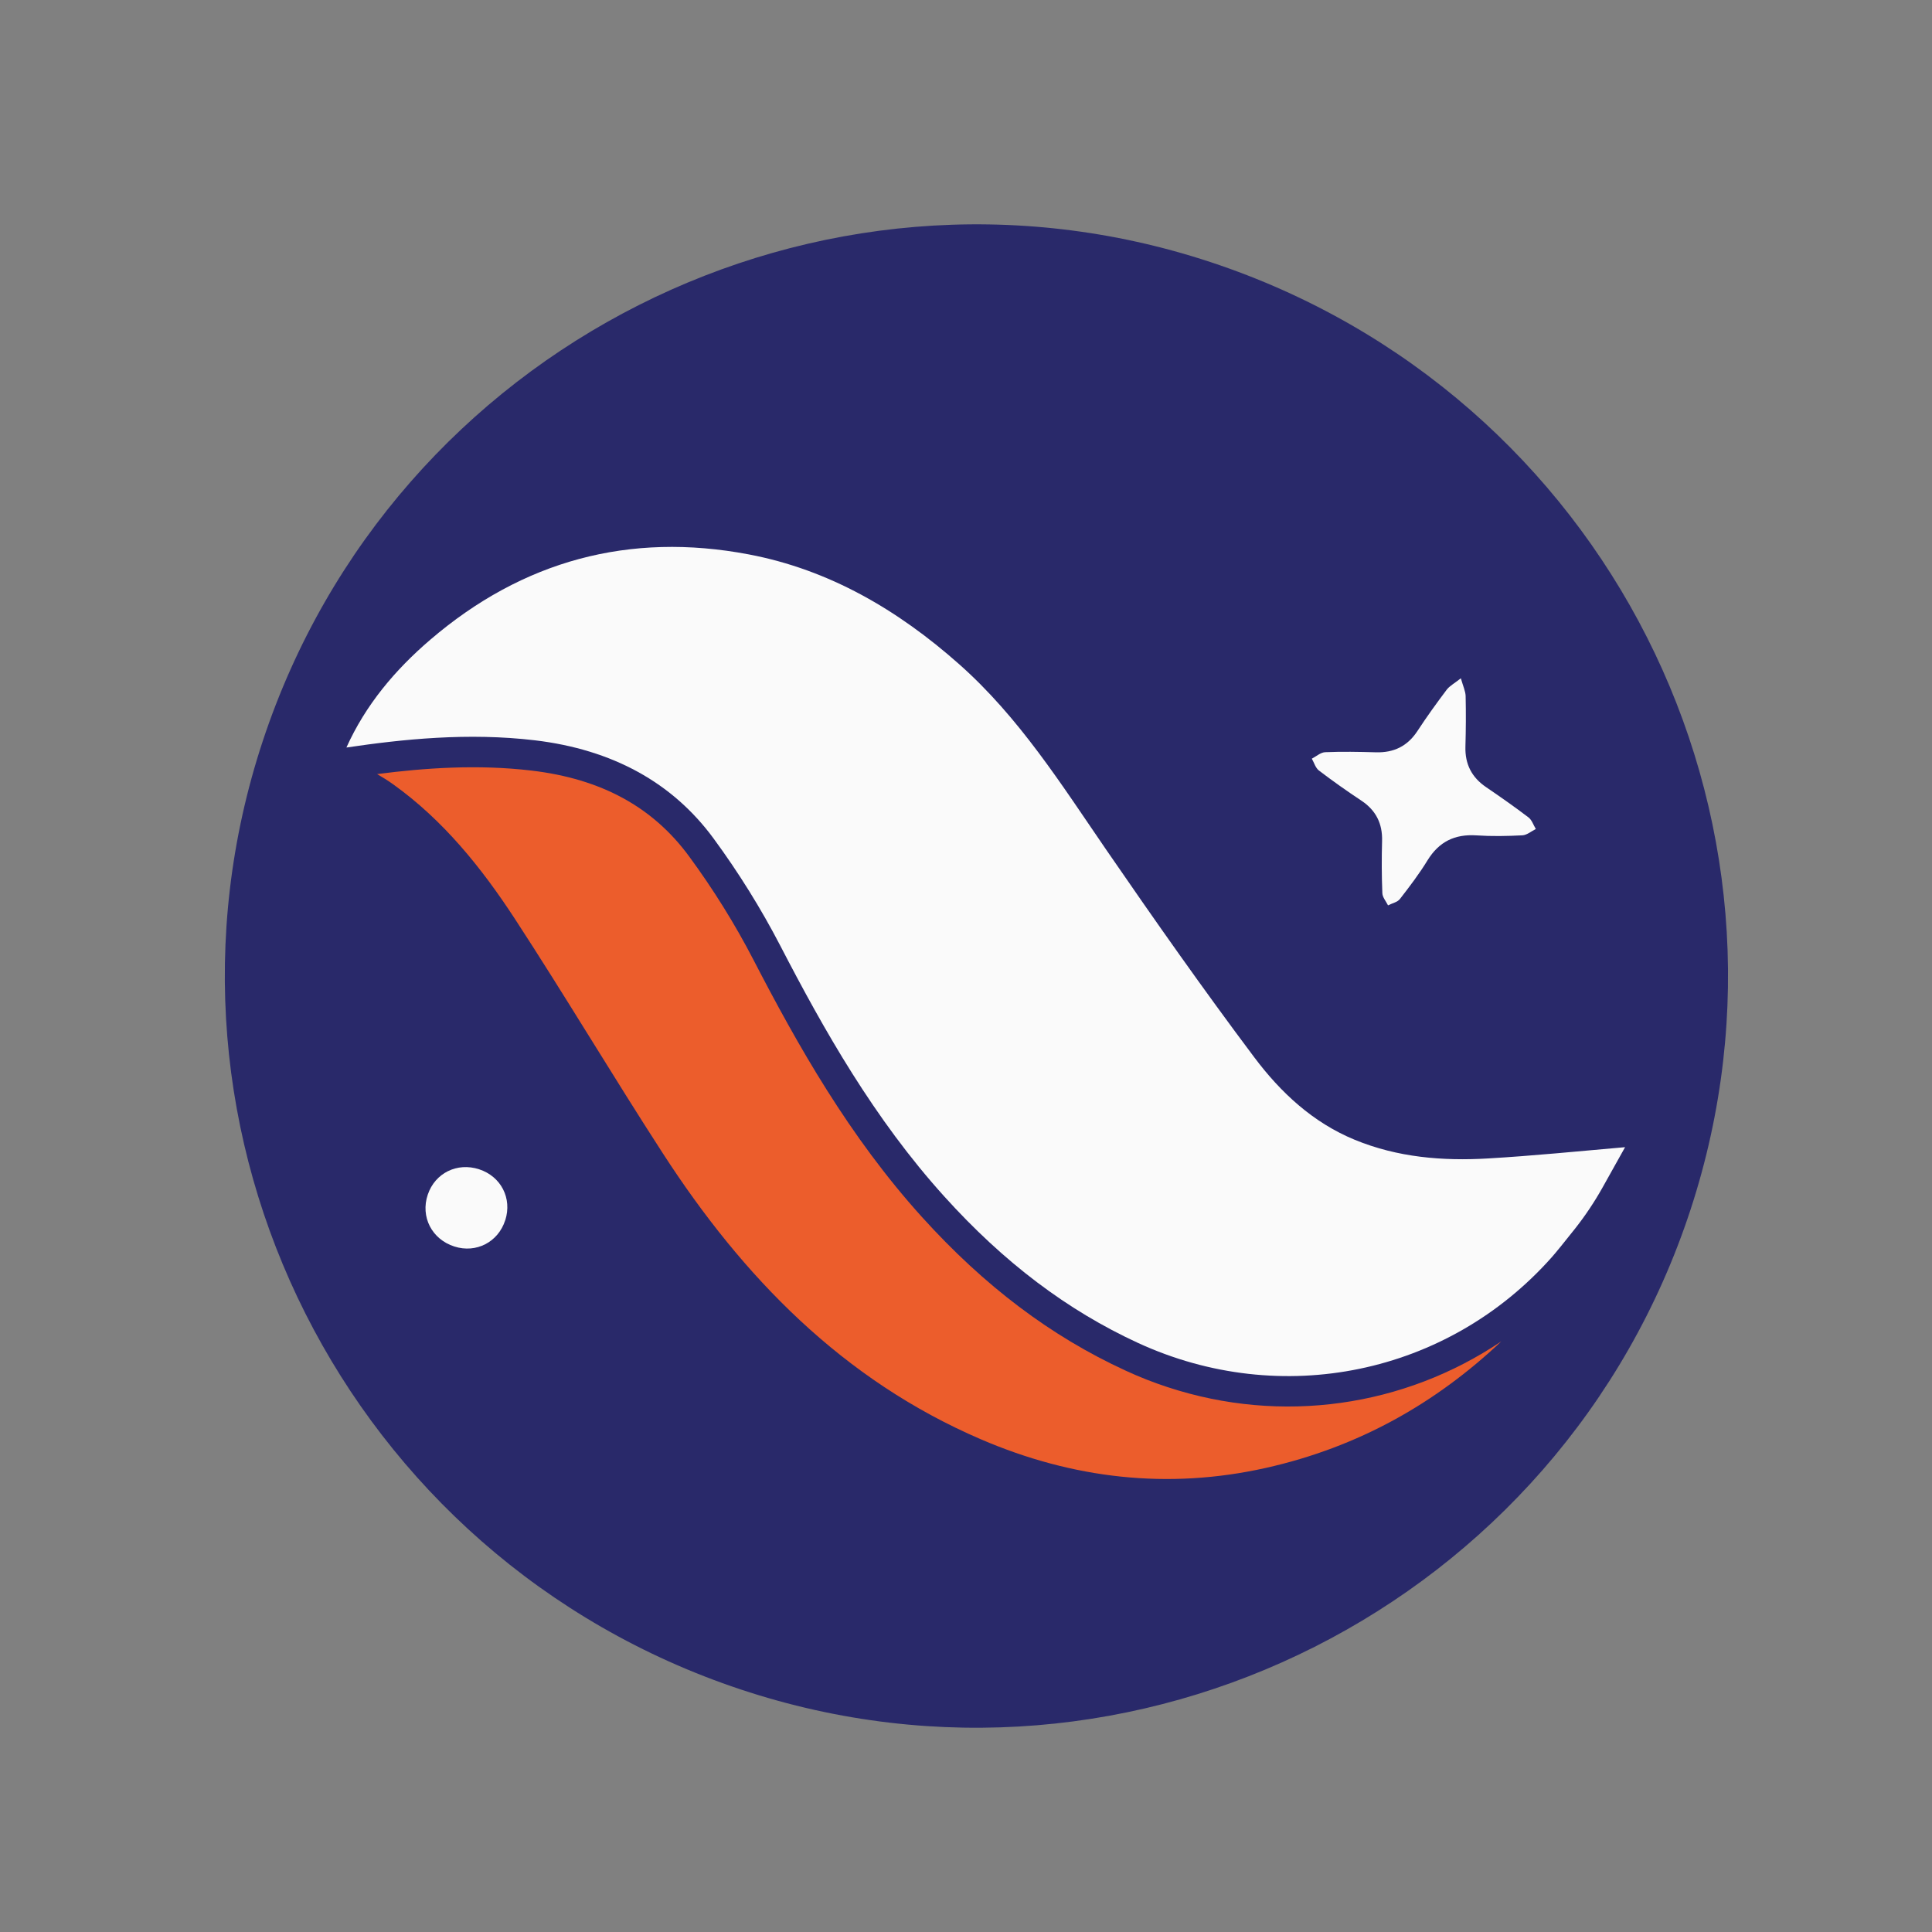 <svg width="36" height="36" viewBox="0 0 36 36" fill="none" xmlns="http://www.w3.org/2000/svg">
<rect x="0" y="0" width="36" height="36" fill="#808080" stroke="none"/>
<g id="Symbol Starknet">
<path id="Vector" d="M22.563 4.886C29.913 7.319 33.904 15.206 31.5 22.542C29.087 29.904 21.134 33.92 13.801 31.48C6.462 29.038 2.477 21.127 4.897 13.806C7.322 6.47 15.252 2.466 22.563 4.886Z" fill="#29296A"/>
<g id="Group">
<path id="Vector_2" d="M9.97 13.795C11.412 13.967 12.531 14.582 13.295 15.622C13.763 16.259 14.181 16.931 14.537 17.617C15.352 19.191 16.287 20.847 17.597 22.296C18.706 23.524 19.887 24.416 21.206 25.024C23.874 26.252 26.971 25.612 28.911 23.431C28.982 23.352 29.167 23.124 29.352 22.89C29.54 22.651 29.712 22.394 29.862 22.126L30.281 21.376C29.401 21.453 28.564 21.537 27.727 21.586C26.88 21.636 26.042 21.567 25.243 21.238C24.461 20.916 23.862 20.355 23.372 19.702C22.421 18.435 21.509 17.137 20.611 15.831C19.776 14.615 18.991 13.367 17.872 12.376C16.733 11.367 15.454 10.615 13.95 10.33C11.727 9.908 9.737 10.447 8.017 11.921C7.361 12.483 6.812 13.135 6.455 13.929C7.501 13.774 8.719 13.646 9.971 13.795L9.97 13.795Z" fill="#FAFAFA"/>
<path id="Vector_3" d="M21.762 25.849C21.495 25.762 21.232 25.659 20.971 25.538C19.581 24.899 18.341 23.962 17.179 22.677C15.825 21.179 14.868 19.485 14.036 17.878C13.694 17.218 13.292 16.572 12.841 15.958C12.164 15.036 11.204 14.513 9.907 14.359C8.906 14.24 7.917 14.309 7.027 14.424C7.129 14.483 7.229 14.545 7.325 14.614C8.259 15.282 8.97 16.167 9.59 17.115C10.533 18.56 11.414 20.044 12.352 21.492C13.845 23.799 15.704 25.713 18.279 26.82C19.99 27.555 21.764 27.76 23.585 27.353C25.322 26.964 26.761 26.141 27.974 24.995C26.163 26.214 23.884 26.545 21.762 25.849L21.762 25.849Z" fill="#EC5D2C"/>
</g>
<path id="Vector_4" d="M27.221 12.639C27.264 12.791 27.308 12.881 27.31 12.971C27.317 13.285 27.315 13.599 27.306 13.914C27.297 14.238 27.423 14.485 27.691 14.667C27.958 14.849 28.224 15.035 28.481 15.231C28.545 15.28 28.573 15.374 28.618 15.447C28.535 15.489 28.453 15.56 28.368 15.565C28.082 15.58 27.794 15.585 27.509 15.566C27.107 15.54 26.814 15.684 26.601 16.029C26.447 16.281 26.267 16.518 26.085 16.752C26.038 16.812 25.939 16.831 25.864 16.87C25.826 16.794 25.76 16.719 25.758 16.642C25.745 16.318 25.744 15.995 25.753 15.671C25.762 15.347 25.64 15.101 25.369 14.92C25.099 14.741 24.834 14.554 24.577 14.358C24.513 14.31 24.487 14.212 24.444 14.137C24.527 14.094 24.609 14.019 24.694 14.016C25.008 14.003 25.323 14.009 25.637 14.018C25.971 14.028 26.226 13.905 26.412 13.621C26.584 13.358 26.768 13.103 26.957 12.852C27.011 12.781 27.099 12.735 27.221 12.639L27.221 12.639Z" fill="#FAFAFA"/>
<path id="Vector_5" d="M9.414 22.737C9.284 23.145 8.873 23.357 8.467 23.227C8.047 23.093 7.831 22.674 7.971 22.26C8.106 21.858 8.519 21.654 8.928 21.788C9.337 21.922 9.545 22.329 9.415 22.737L9.414 22.737Z" fill="#FAFAFA"/>
</g>
</svg>
